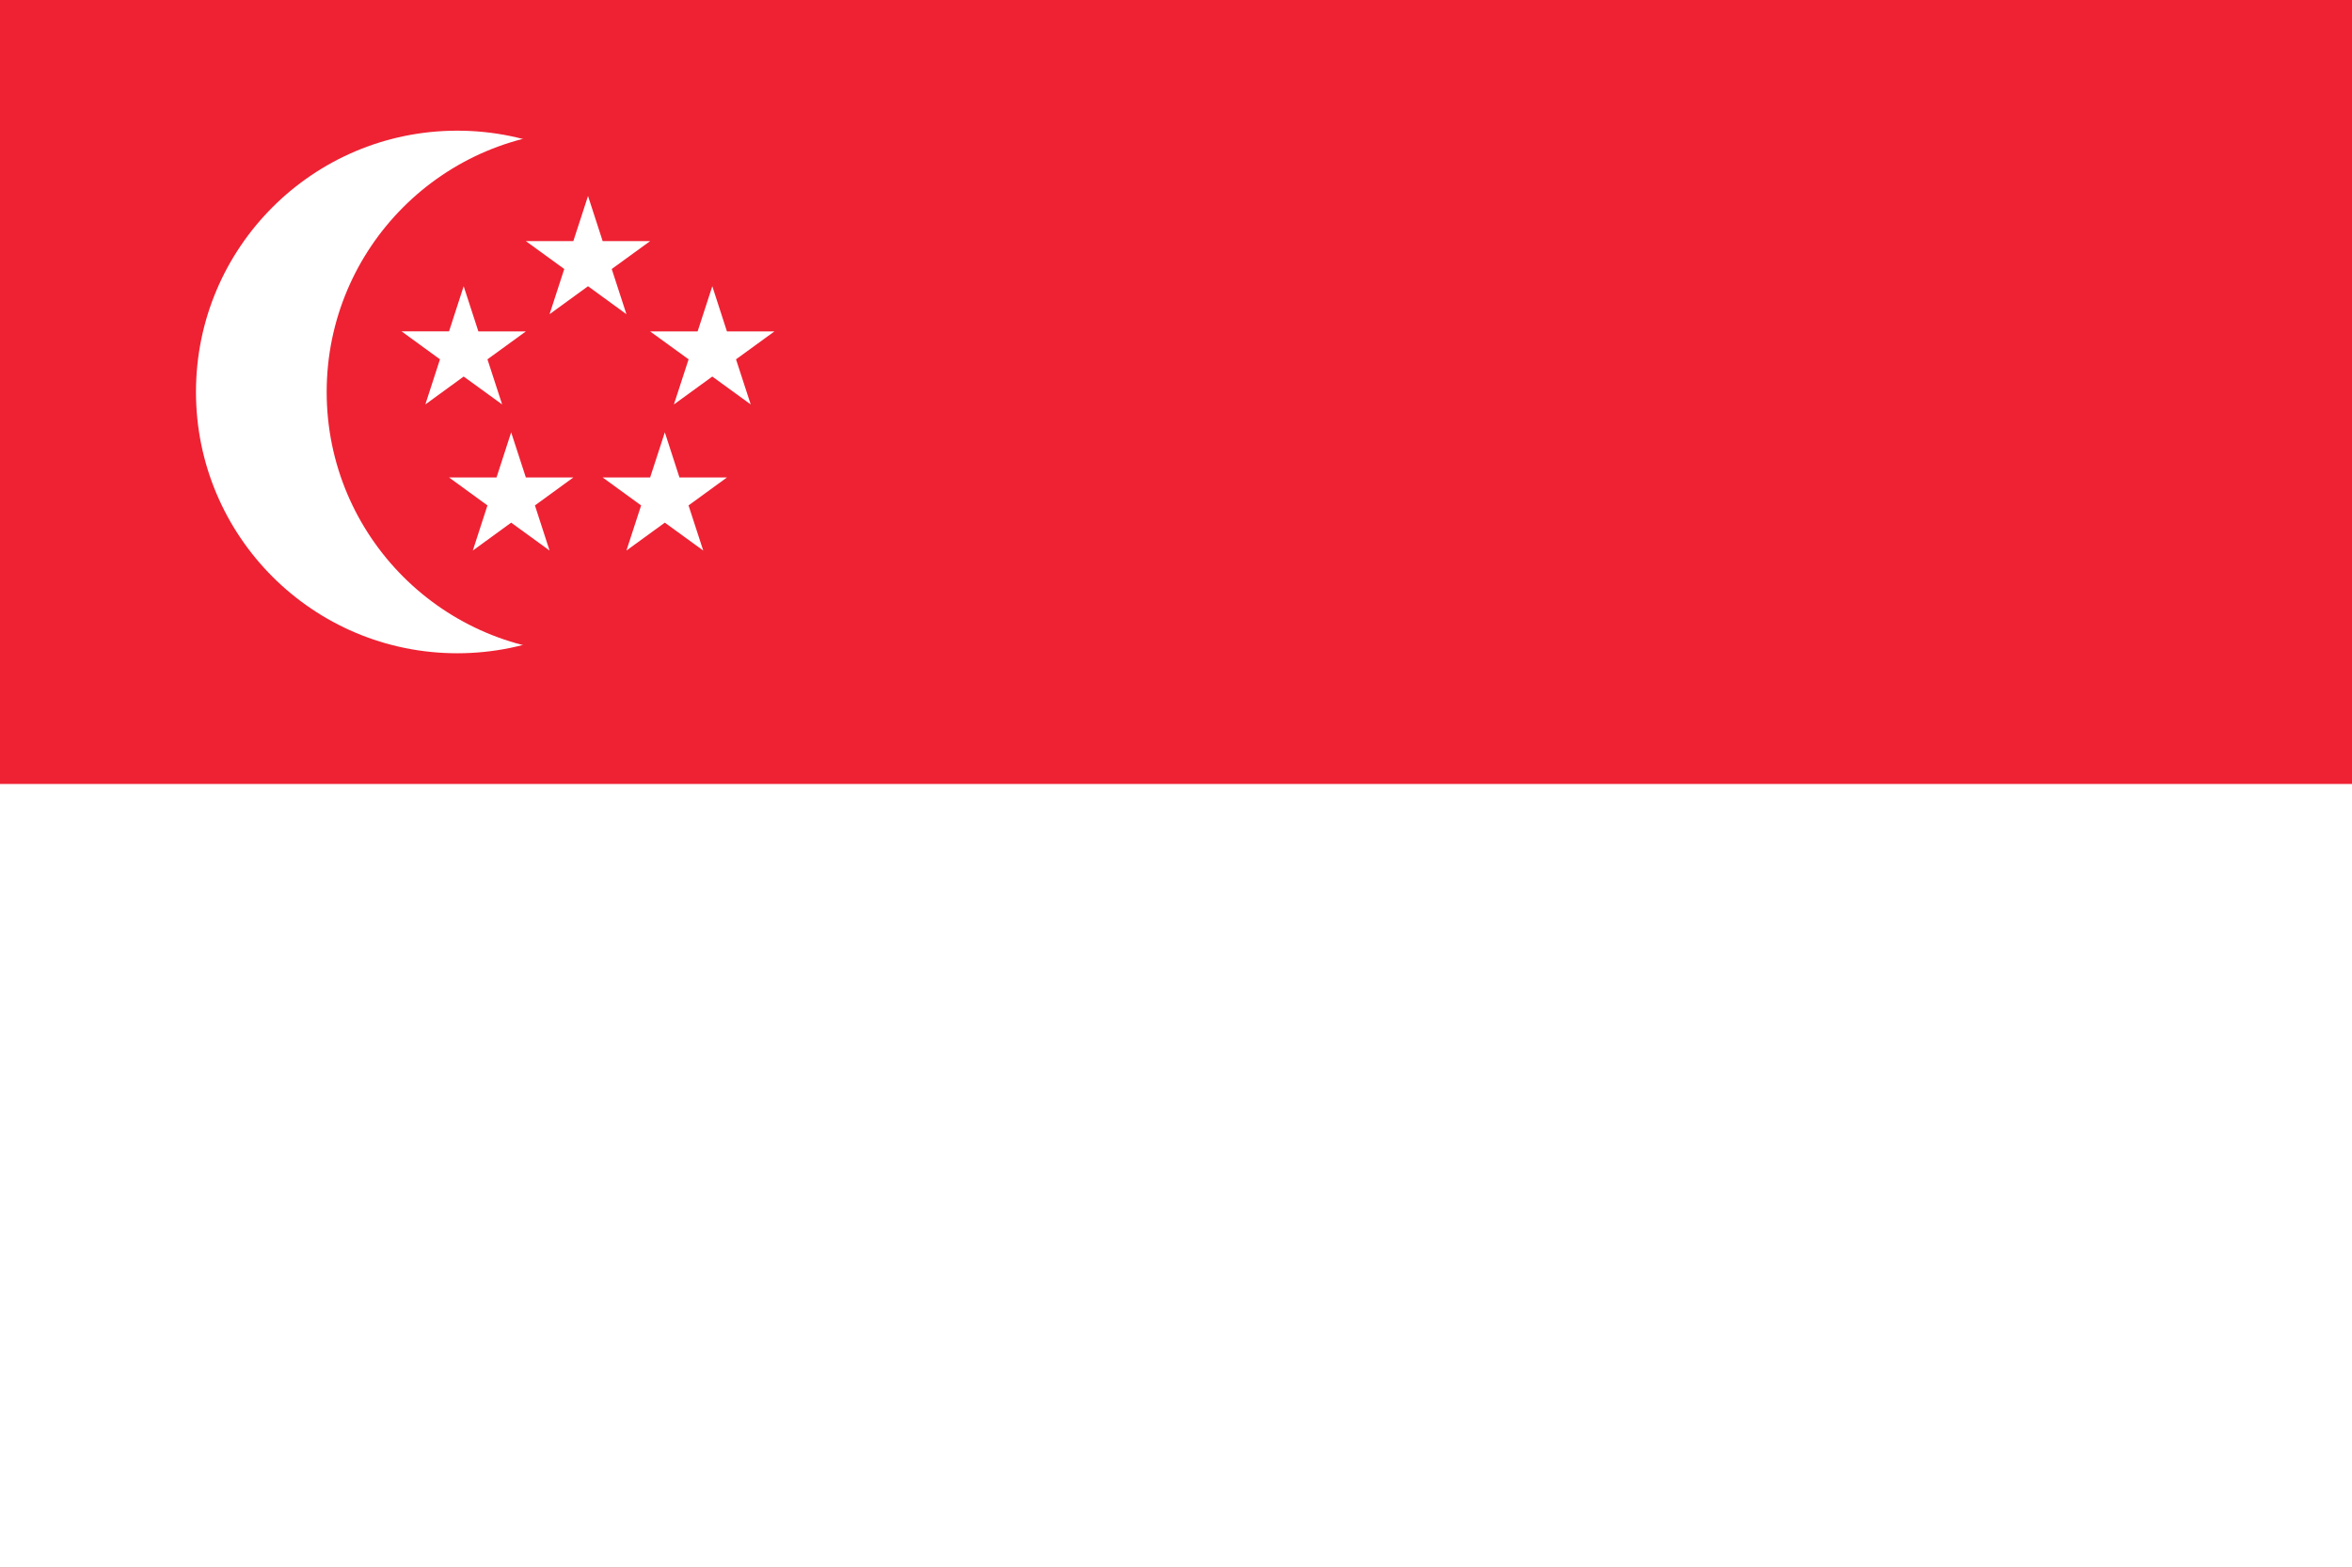 <?xml version="1.0" encoding="UTF-8" standalone="no"?>
<!-- Created with Inkscape (http://www.inkscape.org/) -->

<svg
   width="144"
   height="96"
   viewBox="0 0 144 96"
   version="1.1"
   id="svg5"
   inkscape:version="1.2.2 (732a01da63, 2022-12-09)"
   sodipodi:docname="rect.svg"
   xml:space="preserve"
   xmlns:inkscape="http://www.inkscape.org/namespaces/inkscape"
   xmlns:sodipodi="http://sodipodi.sourceforge.net/DTD/sodipodi-0.dtd"
   xmlns:xlink="http://www.w3.org/1999/xlink"
   xmlns="http://www.w3.org/2000/svg"
   xmlns:svg="http://www.w3.org/2000/svg"><rect x="0" y="0" width="144" height="96" fill="#333333" stroke="none"/><sodipodi:namedview
     id="namedview7"
     pagecolor="#505050"
     bordercolor="#eeeeee"
     borderopacity="1"
     inkscape:showpageshadow="0"
     inkscape:pageopacity="0"
     inkscape:pagecheckerboard="0"
     inkscape:deskcolor="#505050"
     inkscape:document-units="px"
     showgrid="true"
     inkscape:zoom="11.313708"
     inkscape:cx="27.84233"
     inkscape:cy="18.119611"
     inkscape:window-width="2560"
     inkscape:window-height="1377"
     inkscape:window-x="1912"
     inkscape:window-y="-8"
     inkscape:window-maximized="1"
     inkscape:current-layer="svg5"><inkscape:grid
       type="xygrid"
       id="grid2501"
       empspacing="8"
       originx="0"
       originy="0"
       color="#000000"
       opacity="0.149"
       empcolor="#000000"
       empopacity="0.302" /></sodipodi:namedview><defs
     id="defs2"><linearGradient
       id="linearGradient4260"
       inkscape:swatch="solid"><stop
         style="stop-color:#ffd700;stop-opacity:1;"
         offset="0"
         id="stop4258" /></linearGradient><linearGradient
       id="linearGradient4233"
       inkscape:swatch="solid"><stop
         style="stop-color:#ffd700;stop-opacity:1;"
         offset="0"
         id="stop4231" /></linearGradient><linearGradient
       id="bottom"
       inkscape:swatch="solid"><stop
         style="stop-color:#ffffff;stop-opacity:1;"
         offset="0"
         id="stop10417" /></linearGradient><linearGradient
       id="top"
       inkscape:swatch="solid"><stop
         style="stop-color:#ee2233;stop-opacity:1;"
         offset="0"
         id="stop1517" /></linearGradient><linearGradient
       inkscape:collect="always"
       xlink:href="#top"
       id="linearGradient1521"
       x1="0"
       y1="12.7"
       x2="38.1"
       y2="12.7"
       gradientUnits="userSpaceOnUse" /><linearGradient
       inkscape:collect="always"
       xlink:href="#bottom"
       id="linearGradient1575"
       gradientUnits="userSpaceOnUse"
       x1="0"
       y1="12.7"
       x2="38.1"
       y2="12.7" /><linearGradient
       inkscape:collect="always"
       xlink:href="#bottom"
       id="linearGradient4235"
       x1="-0.916"
       y1="6.047"
       x2="5.149"
       y2="6.047"
       gradientUnits="userSpaceOnUse" /><linearGradient
       inkscape:collect="always"
       xlink:href="#bottom"
       id="linearGradient4262"
       x1="-4.247"
       y1="6.35"
       x2="4.247"
       y2="6.35"
       gradientUnits="userSpaceOnUse" /><linearGradient
       inkscape:collect="always"
       xlink:href="#top"
       id="linearGradient4266"
       gradientUnits="userSpaceOnUse"
       x1="-4.247"
       y1="6.35"
       x2="4.247"
       y2="6.35"
       gradientTransform="translate(2.117)" /><linearGradient
       inkscape:collect="always"
       xlink:href="#bottom"
       id="linearGradient4359"
       gradientUnits="userSpaceOnUse"
       x1="-0.916"
       y1="6.047"
       x2="5.149"
       y2="6.047" /><linearGradient
       inkscape:collect="always"
       xlink:href="#bottom"
       id="linearGradient4361"
       gradientUnits="userSpaceOnUse"
       x1="-0.916"
       y1="6.047"
       x2="5.149"
       y2="6.047" /><linearGradient
       inkscape:collect="always"
       xlink:href="#bottom"
       id="linearGradient4363"
       gradientUnits="userSpaceOnUse"
       x1="-0.916"
       y1="6.047"
       x2="5.149"
       y2="6.047" /><linearGradient
       inkscape:collect="always"
       xlink:href="#bottom"
       id="linearGradient4365"
       gradientUnits="userSpaceOnUse"
       x1="-0.916"
       y1="6.047"
       x2="5.149"
       y2="6.047" /><linearGradient
       inkscape:collect="always"
       xlink:href="#bottom"
       id="linearGradient4367"
       gradientUnits="userSpaceOnUse"
       x1="-0.916"
       y1="6.047"
       x2="5.149"
       y2="6.047" /><linearGradient
       inkscape:collect="always"
       xlink:href="#bottom"
       id="linearGradient4369"
       gradientUnits="userSpaceOnUse"
       x1="-0.916"
       y1="6.047"
       x2="5.149"
       y2="6.047" /></defs><g
     inkscape:label="sg"
     inkscape:groupmode="layer"
     id="layer1"
     transform="matrix(3.78,0,0,3.78,24,0)"
     style="display:inline"><rect
       style="display:inline;fill:url(#linearGradient1521);fill-opacity:1;stroke:none;stroke-width:0.265;stroke-linecap:round;stroke-dasharray:none"
       id="rect5982"
       width="38.1"
       height="25.4"
       x="-6.35"
       y="0"
       inkscape:label="background" /><rect
       style="display:inline;fill:url(#linearGradient1575);fill-opacity:1;stroke:none;stroke-width:0.265;stroke-linecap:round;stroke-dasharray:none"
       id="rect1525"
       width="38.1"
       height="12.7"
       x="-6.35"
       y="12.7"
       inkscape:label="bottom" /><g
       id="g4222"
       style="display:inline;fill:url(#linearGradient4235);fill-opacity:1;fill-rule:nonzero;stroke:none;stroke-width:0.026;stroke-linecap:round;stroke-linejoin:round;stroke-dasharray:none;stroke-opacity:1;paint-order:normal"
       transform="translate(1.058)"><circle
         style="font-variation-settings:'wght' 700;display:inline;fill:url(#linearGradient4262);fill-opacity:1;fill-rule:nonzero;stroke:none;stroke-width:0.026;stroke-linecap:round;stroke-linejoin:round;stroke-dasharray:none;stroke-opacity:1;paint-order:normal"
         id="circle4241"
         cx="2e-08"
         cy="6.35"
         r="4.233" /><circle
         style="font-variation-settings:'wght' 700;display:inline;fill:url(#linearGradient4266);fill-opacity:1;fill-rule:nonzero;stroke:none;stroke-width:0.026;stroke-linecap:round;stroke-linejoin:round;stroke-dasharray:none;stroke-opacity:1;paint-order:normal"
         id="circle4264"
         cx="2.117"
         cy="6.35"
         r="4.233" /><g
         id="g4256"
         style="fill:url(#linearGradient4369);stroke:none"><path
           id="path4212"
           style="font-variation-settings:'wght' 700;fill:url(#linearGradient4359);fill-opacity:1;fill-rule:nonzero;stroke:none;stroke-linejoin:round;paint-order:normal"
           d="M 2.117,3.175 1.879,3.906 H 1.11 L 1.732,4.358 1.494,5.09 2.117,4.637 2.739,5.09 2.501,4.358 3.123,3.906 H 2.354 Z" /><path
           id="path4214"
           style="font-variation-settings:'wght' 700;fill:url(#linearGradient4361);fill-opacity:1;fill-rule:nonzero;stroke:none;stroke-linejoin:round;paint-order:normal"
           d="m 0.103,4.637 -0.237,0.731 h -0.769 L -0.281,5.821 -0.518,6.552 0.103,6.1 0.726,6.552 0.488,5.821 1.11,5.369 H 0.341 Z" /><path
           id="path4216"
           style="font-variation-settings:'wght' 700;fill:url(#linearGradient4363);fill-opacity:1;fill-rule:nonzero;stroke:none;stroke-linejoin:round;paint-order:normal"
           d="M 0.872,7.004 0.635,7.735 H -0.134 L 0.488,8.188 0.251,8.919 0.872,8.467 1.494,8.919 1.257,8.188 1.879,7.735 H 1.11 Z" /><path
           id="path4218"
           style="font-variation-settings:'wght' 700;fill:url(#linearGradient4365);fill-opacity:1;fill-rule:nonzero;stroke:none;stroke-linejoin:round;paint-order:normal"
           d="M 3.361,7.004 3.123,7.735 H 2.354 L 2.977,8.188 2.739,8.919 3.361,8.467 3.983,8.919 3.745,8.188 4.367,7.735 H 3.598 Z" /><path
           id="path4220"
           style="font-variation-settings:'wght' 700;fill:url(#linearGradient4367);fill-opacity:1;fill-rule:nonzero;stroke:none;stroke-linejoin:round;paint-order:normal"
           d="M 4.13,4.637 3.892,5.369 H 3.123 L 3.746,5.821 3.508,6.552 4.13,6.1 4.752,6.552 4.514,5.821 5.136,5.369 H 4.367 Z" /></g></g><g
       id="g28008"
       style="display:none;fill:none;fill-rule:nonzero;stroke:#000000;stroke-width:0.026;stroke-linecap:round;stroke-linejoin:round;stroke-dasharray:none;stroke-opacity:1;paint-order:normal"
       inkscape:label="guides (hide me)"
       transform="translate(1.058)"><circle
         style="font-variation-settings:'wght' 700;fill-rule:nonzero;stroke-width:0.026;stroke-linejoin:round;stroke-dasharray:none;paint-order:normal"
         id="path3825"
         cx="2e-08"
         cy="6.35"
         r="4.233" /><circle
         style="font-variation-settings:'wght' 700;fill-rule:nonzero;stroke-width:0.026;stroke-linejoin:round;stroke-dasharray:none;paint-order:normal"
         id="circle3828"
         cx="2.117"
         cy="6.35"
         r="4.233" /><path
         sodipodi:type="star"
         style="font-variation-settings:'wght' 700;fill-rule:nonzero;stroke-width:0.1;stroke-linejoin:round;stroke-dasharray:none;paint-order:normal"
         id="path3994"
         inkscape:flatsided="true"
         sodipodi:sides="5"
         sodipodi:cx="24"
         sodipodi:cy="24"
         sodipodi:r1="8"
         sodipodi:r2="6.472136"
         sodipodi:arg1="-1.5707963"
         sodipodi:arg2="-0.9424778"
         inkscape:rounded="0"
         inkscape:randomized="0"
         d="m 24,16 7.608,5.528 -2.906,8.944 -9.405,0 -2.906,-8.944 z"
         inkscape:transform-center-y="-0.76393206"
         transform="matrix(0.265,0,0,0.265,-4.233,0)" /><g
         id="g4092"
         style="fill-rule:nonzero;stroke-linejoin:round"><path
           sodipodi:type="star"
           style="font-variation-settings:'wght' 700;fill-rule:nonzero;stroke-width:0.1;stroke-linejoin:round;stroke-dasharray:none;paint-order:normal"
           id="path3997"
           inkscape:flatsided="true"
           sodipodi:sides="5"
           sodipodi:cx="56"
           sodipodi:cy="16"
           sodipodi:r1="4"
           sodipodi:r2="3.236068"
           sodipodi:arg1="-1.5707963"
           sodipodi:arg2="-0.9424778"
           inkscape:rounded="0"
           inkscape:randomized="0"
           d="m 56,12 3.804,2.764 -1.453,4.472 -4.702,0 -1.453,-4.472 z"
           transform="matrix(0.265,0,0,0.265,-12.7,0)"
           inkscape:transform-center-y="-0.38196604" /><path
           sodipodi:type="star"
           style="font-variation-settings:'wght' 700;fill-rule:nonzero;stroke-width:0.1;stroke-linejoin:round;stroke-dasharray:none;paint-order:normal"
           id="path4001"
           inkscape:flatsided="true"
           sodipodi:sides="5"
           sodipodi:cx="56"
           sodipodi:cy="16"
           sodipodi:r1="4"
           sodipodi:r2="3.236068"
           sodipodi:arg1="-1.5707963"
           sodipodi:arg2="-0.9424778"
           inkscape:rounded="0"
           inkscape:randomized="0"
           d="m 56,12 3.804,2.764 -1.453,4.472 -4.702,0 -1.453,-4.472 z"
           transform="matrix(0.265,0,0,0.265,-14.713,1.463)"
           inkscape:transform-center-y="-0.38196604" /><path
           sodipodi:type="star"
           style="font-variation-settings:'wght' 700;fill-rule:nonzero;stroke-width:0.1;stroke-linejoin:round;stroke-dasharray:none;paint-order:normal"
           id="path4003"
           inkscape:flatsided="true"
           sodipodi:sides="5"
           sodipodi:cx="56"
           sodipodi:cy="16"
           sodipodi:r1="4"
           sodipodi:r2="3.236068"
           sodipodi:arg1="-1.5707963"
           sodipodi:arg2="-0.9424778"
           inkscape:rounded="0"
           inkscape:randomized="0"
           d="m 56,12 3.804,2.764 -1.453,4.472 -4.702,0 -1.453,-4.472 z"
           transform="matrix(0.265,0,0,0.265,-13.944,3.829)"
           inkscape:transform-center-y="-0.38196604" /><path
           sodipodi:type="star"
           style="font-variation-settings:'wght' 700;fill-rule:nonzero;stroke-width:0.1;stroke-linejoin:round;stroke-dasharray:none;paint-order:normal"
           id="path4005"
           inkscape:flatsided="true"
           sodipodi:sides="5"
           sodipodi:cx="56"
           sodipodi:cy="16"
           sodipodi:r1="4"
           sodipodi:r2="3.236068"
           sodipodi:arg1="-1.5707963"
           sodipodi:arg2="-0.9424778"
           inkscape:rounded="0"
           inkscape:randomized="0"
           d="m 56,12 3.804,2.764 -1.453,4.472 -4.702,0 -1.453,-4.472 z"
           transform="matrix(0.265,0,0,0.265,-11.456,3.829)"
           inkscape:transform-center-y="-0.38196604" /><path
           sodipodi:type="star"
           style="font-variation-settings:'wght' 700;fill-rule:nonzero;stroke-width:0.1;stroke-linejoin:round;stroke-dasharray:none;paint-order:normal"
           id="path4007"
           inkscape:flatsided="true"
           sodipodi:sides="5"
           sodipodi:cx="56"
           sodipodi:cy="16"
           sodipodi:r1="4"
           sodipodi:r2="3.236068"
           sodipodi:arg1="-1.5707963"
           sodipodi:arg2="-0.9424778"
           inkscape:rounded="0"
           inkscape:randomized="0"
           d="m 56,12 3.804,2.764 -1.453,4.472 -4.702,0 -1.453,-4.472 z"
           transform="matrix(0.265,0,0,0.265,-10.687,1.463)"
           inkscape:transform-center-y="-0.38196604" /></g><g
         id="g4150"
         style="fill-rule:nonzero;stroke-linejoin:round"><path
           style="font-variation-settings:'wght' 700;fill:none;fill-opacity:1;fill-rule:nonzero;stroke-linejoin:round;paint-order:normal"
           d="M 2.117,3.175 1.495,5.09 3.123,3.906 H 1.11 l 1.629,1.183 z"
           id="path4094" /><path
           style="font-variation-settings:'wght' 700;fill:none;fill-opacity:1;fill-rule:nonzero;stroke-linejoin:round;paint-order:normal"
           d="M 0.104,4.638 -0.518,6.552 1.11,5.369 h -2.013 l 1.629,1.183 z"
           id="path4097"
           sodipodi:nodetypes="cccccc" /><path
           style="font-variation-settings:'wght' 700;fill:none;fill-opacity:1;fill-rule:nonzero;stroke-linejoin:round;paint-order:normal"
           d="M 0.873,7.004 0.25,8.919 1.879,7.735 H -0.134 L 1.495,8.919 Z"
           id="path4152"
           sodipodi:nodetypes="cccccc" /><path
           style="font-variation-settings:'wght' 700;fill:none;fill-opacity:1;fill-rule:nonzero;stroke-linejoin:round;paint-order:normal"
           d="M 3.361,7.004 2.739,8.919 4.367,7.735 H 2.354 l 1.629,1.183 z"
           id="path4154"
           sodipodi:nodetypes="cccccc" /><path
           style="font-variation-settings:'wght' 700;fill:none;fill-opacity:1;fill-rule:nonzero;stroke-linejoin:round;paint-order:normal"
           d="M 4.13,4.638 3.508,6.552 5.136,5.369 H 3.123 l 1.629,1.183 z"
           id="path4156"
           sodipodi:nodetypes="cccccc" /></g></g></g></svg>
